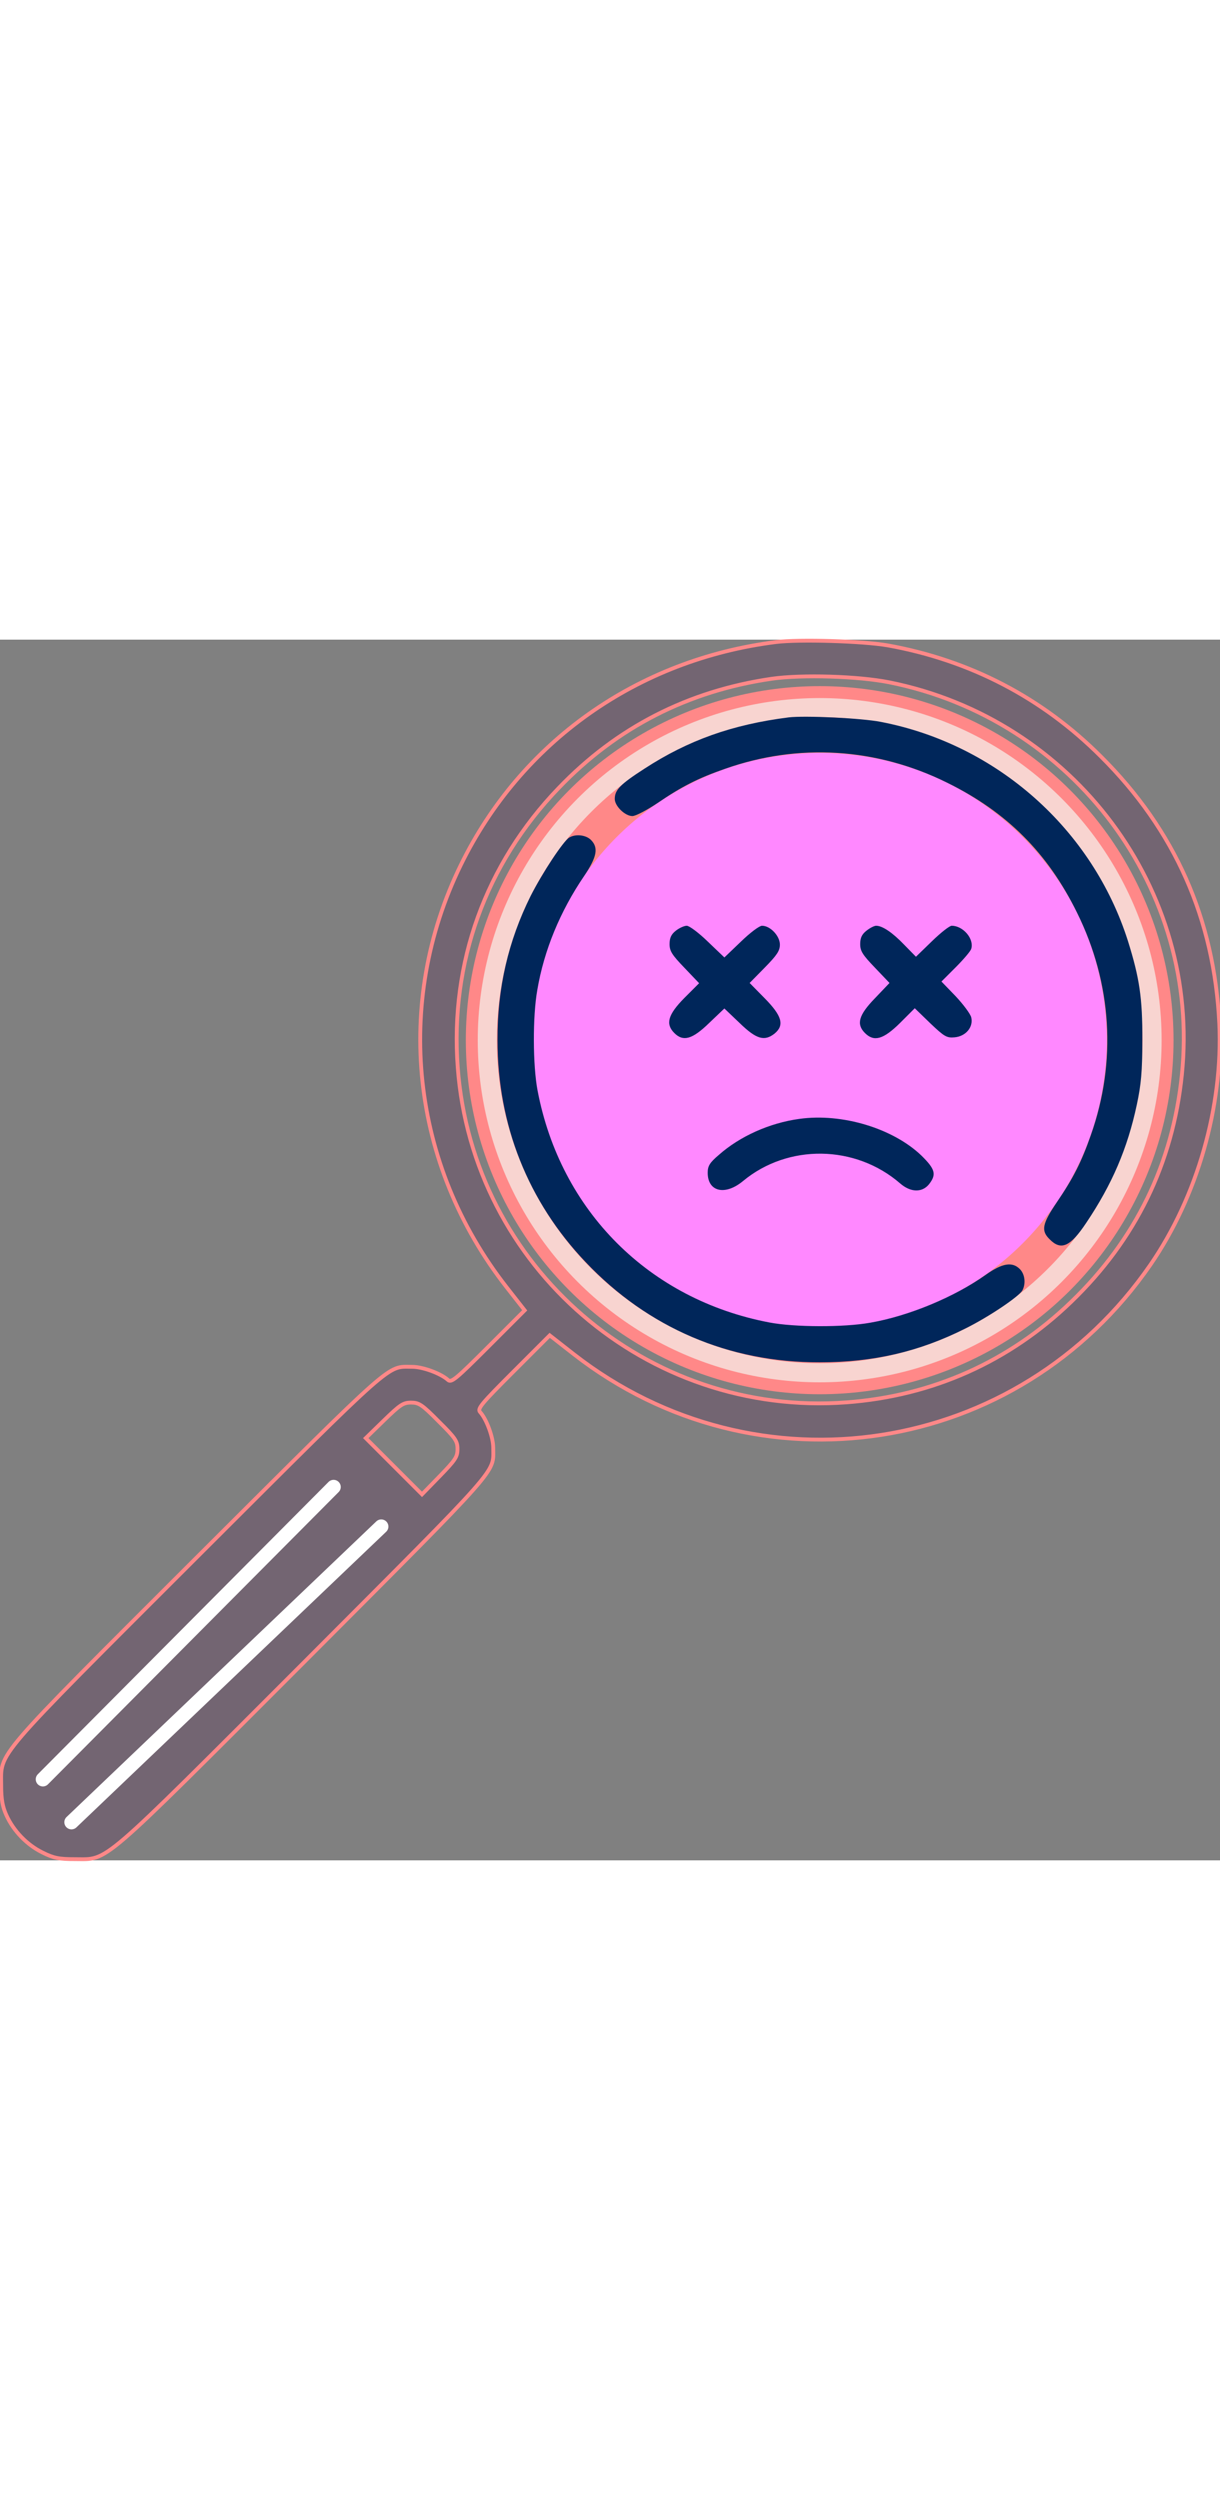 <svg
    xmlns="http://www.w3.org/2000/svg" width="250"
    viewBox="0 0 512 512" >
    <rect x="0" y="0" width="512" height="512" fill="#808080" stroke="none"/>
    <circle cx="344" cy="168" r="146" fill="#f8d4d0" stroke="#f88" stroke-width="5" />
    <circle cx="344" cy="168" r="128" fill="#f8f8" stroke="#f88" stroke-width="15" />
    <g transform="translate(0,512) scale(0.1,-0.1)" fill="#000000" stroke="none">
        <path stroke="#f88" stroke-width="16"
            d="M3257 5110 c-582 -73 -1070 -418 -1323 -935 -283 -579 -210 -1257 192 -1771 l76 -97 -153 -153 c-135 -135 -155 -152 -169 -139 -30 27 -105 55 -150 55 -108 0 -62 41 -898 -793 -868 -867 -827 -820 -827 -962 0 -60 6 -91 22 -126 30 -66 86 -124 151 -156 48 -24 70 -28 137 -28 142 0 95 -40 962 827 834 836 793 790 793 898 0 45 -28 120 -55 150 -13 14 4 34 139 169 l153 153 101 -79 c769 -599 1865 -429 2420 375 197 286 305 664 289 1012 -21 438 -186 811 -497 1120 -247 247 -550 404 -895 466 -105 18 -370 26 -468 14z m475 -169 c774 -155 1308 -870 1228 -1646 -38 -372 -194 -692 -464 -952 -260 -251 -582 -395 -943 -422 -838 -63 -1570 567 -1632 1405 -33 438 117 853 423 1171 244 255 544 408 895 459 126 18 363 11 493 -15z m-1891 -3100 c71 -70 79 -83 79 -116 0 -33 -9 -46 -75 -114 l-74 -76 -118 118 -118 118 76 74 c68 66 81 75 114 75 33 0 46 -8 116 -79z"
            fill="#736572" />
        <path
            d="M3310 4794 c-237 -30 -422 -96 -605 -215 -101 -65 -125 -89 -125 -127 0 -30 43 -72 74 -72 14 0 61 25 106 55 101 69 170 104 282 143 308 109 636 89 933 -58 250 -123 422 -295 545 -545 147 -297 167 -625 58 -933 -39 -112 -74 -181 -143 -282 -61 -90 -67 -119 -30 -155 48 -49 87 -31 153 68 109 162 174 313 213 497 18 84 23 139 23 270 1 177 -12 261 -60 415 -149 470 -550 826 -1037 920 -81 16 -319 27 -387 19z"
            fill="#00265a" />
        <path
            d="M2389 4290 c-25 -15 -112 -147 -162 -245 -94 -189 -140 -387 -139 -605 0 -356 128 -677 370 -931 262 -276 601 -421 982 -420 226 0 417 44 612 142 97 48 225 134 239 160 15 29 10 68 -11 89 -32 32 -74 25 -143 -24 -131 -93 -323 -173 -485 -201 -112 -20 -318 -19 -423 1 -505 96 -877 468 -973 973 -20 105 -21 311 -1 422 28 166 96 330 196 477 54 80 62 119 29 152 -21 21 -64 26 -91 10z"
            fill="#00265a" />
        <path
            d="M2836 3899 c-19 -15 -26 -30 -26 -56 0 -29 10 -45 62 -99 l62 -65 -62 -62 c-69 -70 -80 -109 -42 -147 37 -37 75 -27 146 42 l64 61 64 -61 c70 -68 104 -78 147 -44 42 35 31 74 -42 148 l-63 64 63 64 c52 53 64 71 64 97 0 36 -40 79 -75 79 -11 0 -50 -29 -89 -67 l-69 -66 -69 66 c-38 37 -78 67 -89 67 -10 0 -31 -9 -46 -21z"
            fill="#00265a" />
        <path
            d="M3636 3899 c-19 -15 -26 -30 -26 -56 0 -29 10 -45 62 -99 l61 -64 -61 -64 c-69 -71 -79 -109 -42 -146 38 -38 77 -27 147 42 l62 62 65 -63 c59 -56 69 -62 102 -59 47 4 80 43 70 84 -4 15 -34 55 -66 89 l-59 61 59 59 c33 33 63 68 66 78 13 42 -34 97 -82 97 -9 0 -46 -29 -83 -65 l-67 -65 -50 51 c-49 51 -91 79 -117 79 -8 0 -26 -9 -41 -21z"
            fill="#00265a" />
        <path
            d="M3355 3110 c-125 -17 -250 -73 -338 -151 -39 -33 -47 -47 -47 -75 0 -80 73 -97 148 -35 189 157 472 153 660 -10 44 -38 92 -39 121 -3 32 41 26 63 -32 120 -119 114 -332 179 -512 154z"
            fill="#00265a" />
        <line x1="180" y1="340" x2="1400" y2="1566" stroke="#fff" stroke-width="60" stroke-linecap="round" />
        <line x1="300" y1="160" x2="1600" y2="1400" stroke="#fff" stroke-width="60" stroke-linecap="round" />
    </g>
</svg>
